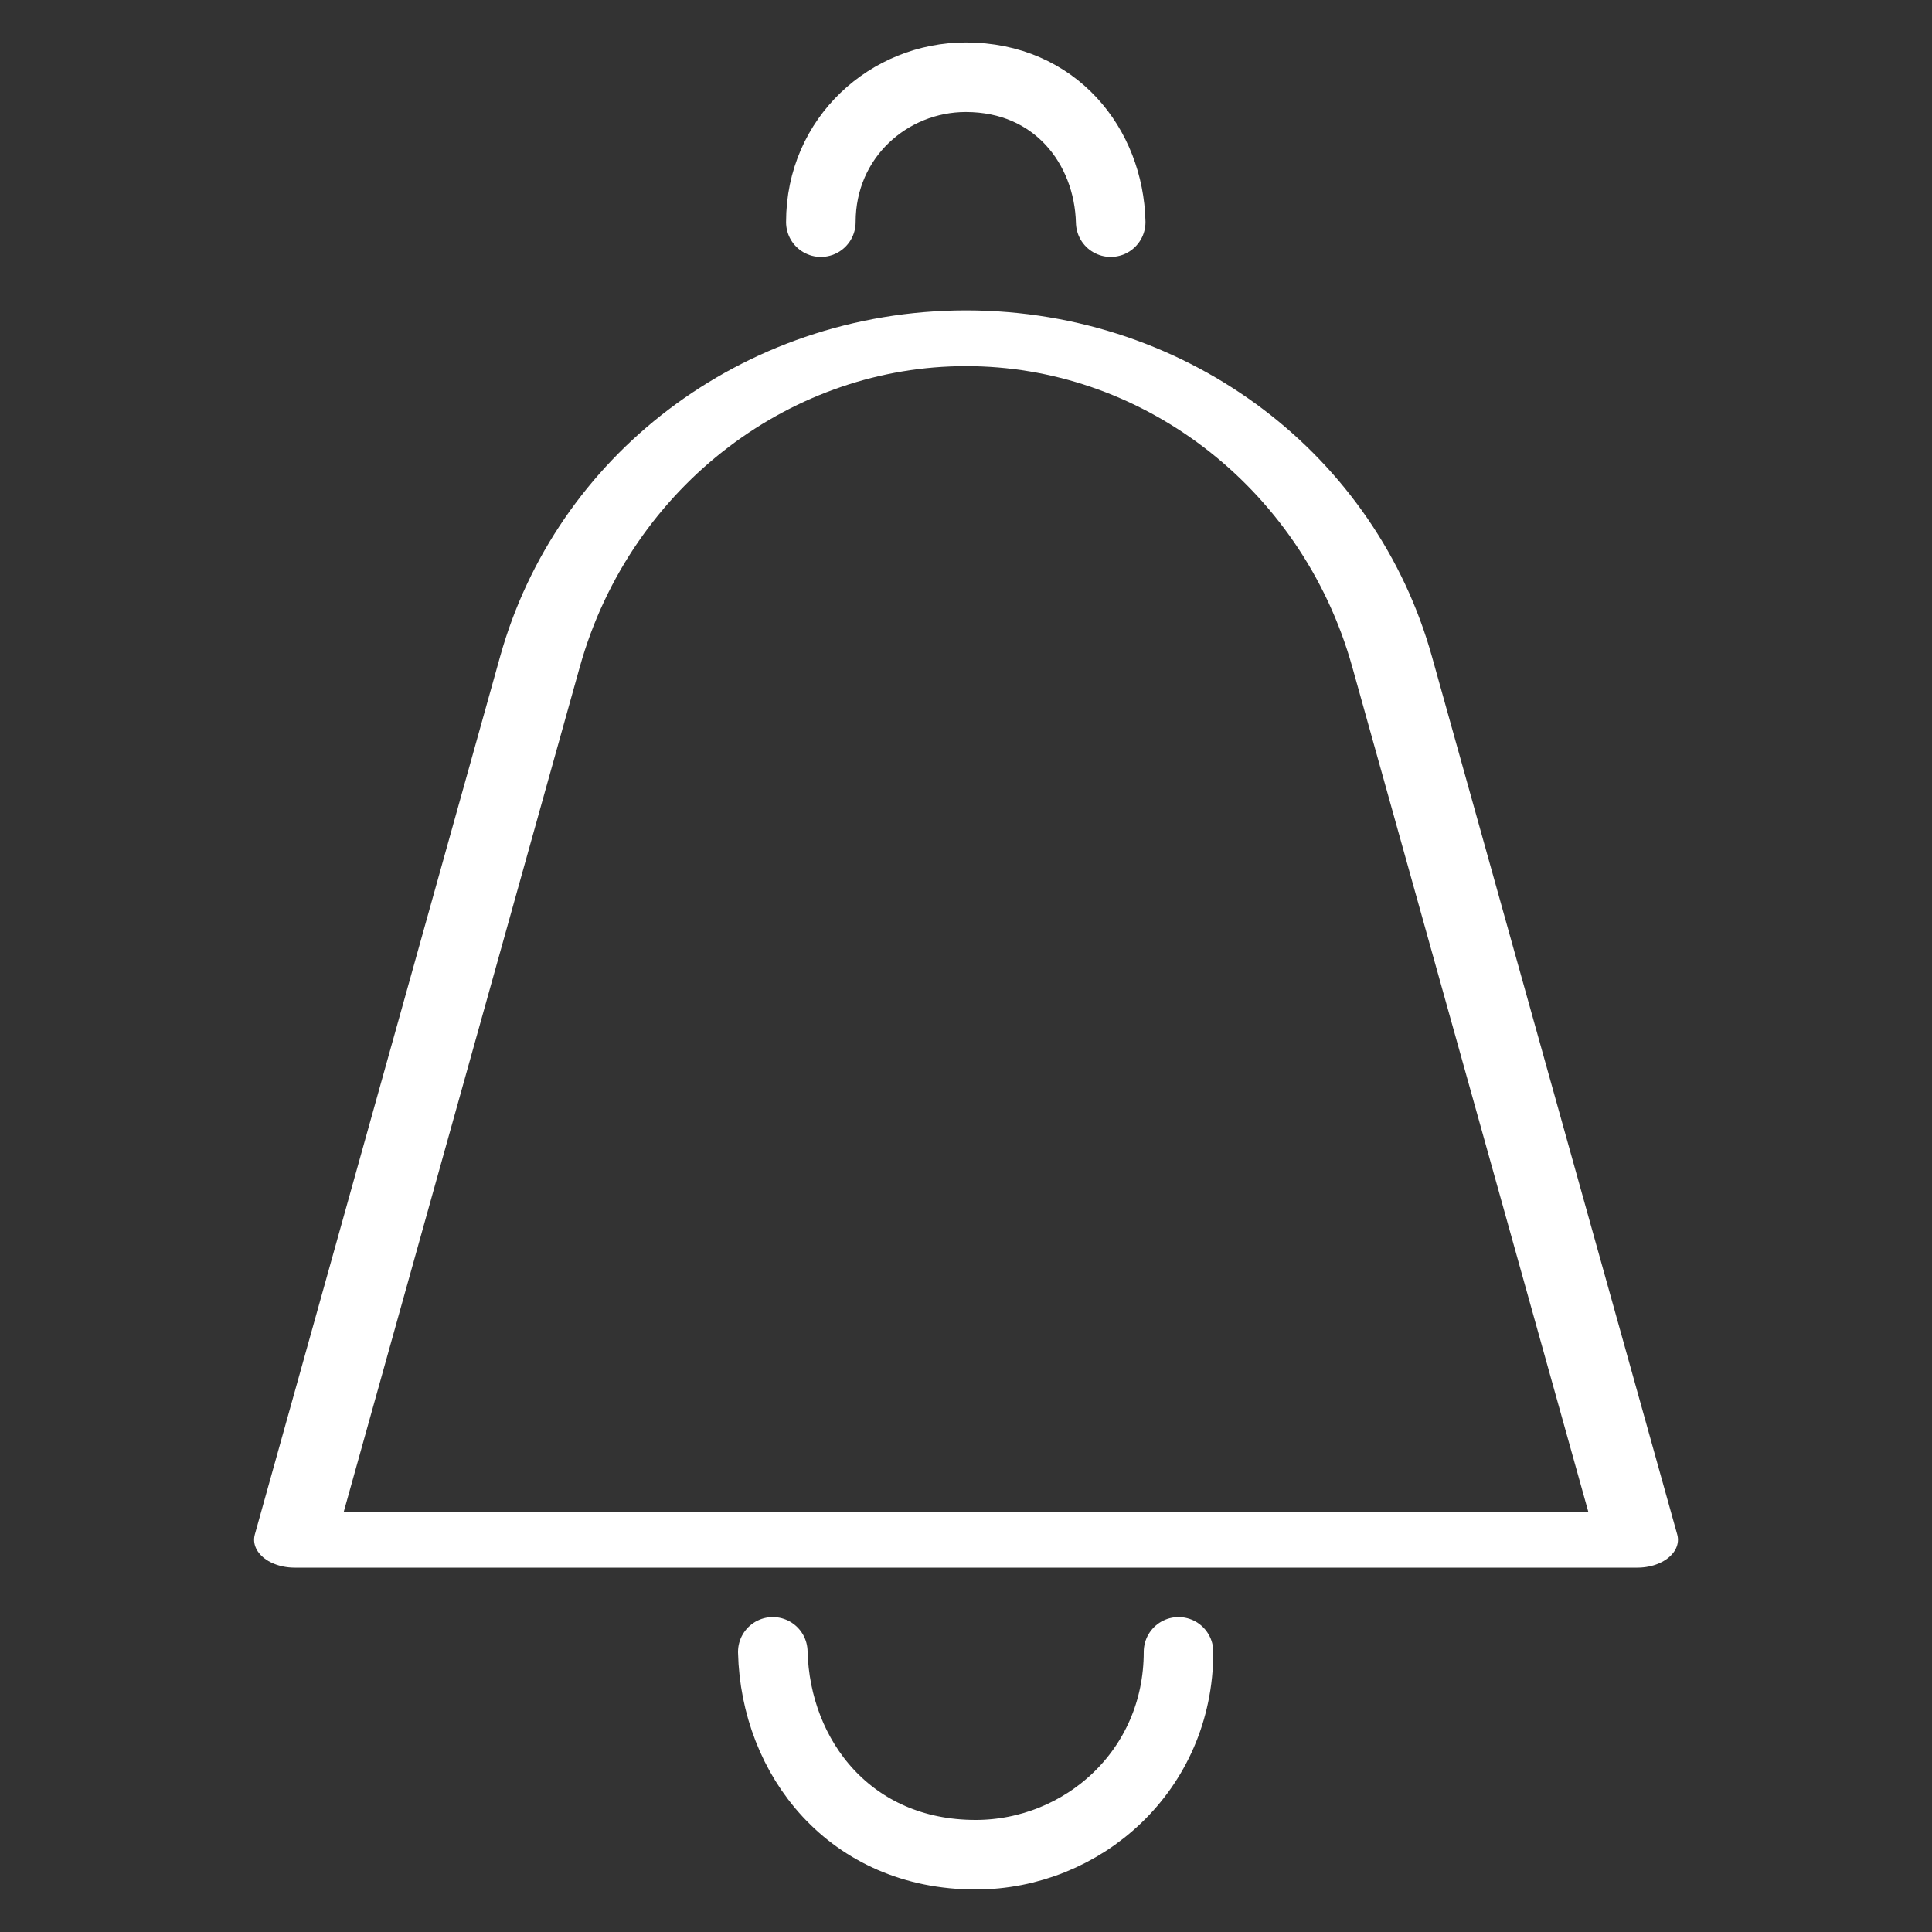 <?xml version="1.0" encoding="UTF-8" standalone="no"?>
<!DOCTYPE svg PUBLIC "-//W3C//DTD SVG 1.1//EN" "http://www.w3.org/Graphics/SVG/1.1/DTD/svg11.dtd">
<svg width="100%" height="100%" viewBox="0 0 250 250" version="1.1" xmlns="http://www.w3.org/2000/svg" xmlns:xlink="http://www.w3.org/1999/xlink" xml:space="preserve" xmlns:serif="http://www.serif.com/" style="fill-rule:evenodd;clip-rule:evenodd;stroke-linecap:round;stroke-linejoin:round;stroke-miterlimit:1.5;">
    <rect x="0" y="0" width="250" height="250" fill="#333333" stroke="none"/>
    <g transform="matrix(1.379,0,0,0.948,-59.782,-9.317)">
        <path d="M197,220L71,220C71,220 84.691,148.72 94.021,100.145C99.034,74.047 115.377,56 133.999,56L134.001,56C152.623,56 168.966,74.047 173.979,100.145C183.309,148.72 197,220 197,220Z" style="fill:none;stroke:white;stroke-width:7.61px;"/>
    </g>
    <g transform="matrix(1.25,0,0,1.25,-125,170)">
        <path d="M180,35C180.269,46 188.029,56 201,56C212.045,56 222,47.333 222,35" style="fill:none;stroke:white;stroke-width:7.2px;"/>
    </g>
    <g transform="matrix(-0.893,-1.09343e-16,1.09343e-16,-0.893,304.464,60)">
        <path d="M180,35C180.269,46 188.029,56 201,56C212.045,56 222,47.333 222,35" style="fill:none;stroke:white;stroke-width:10.08px;"/>
    </g>
</svg>
